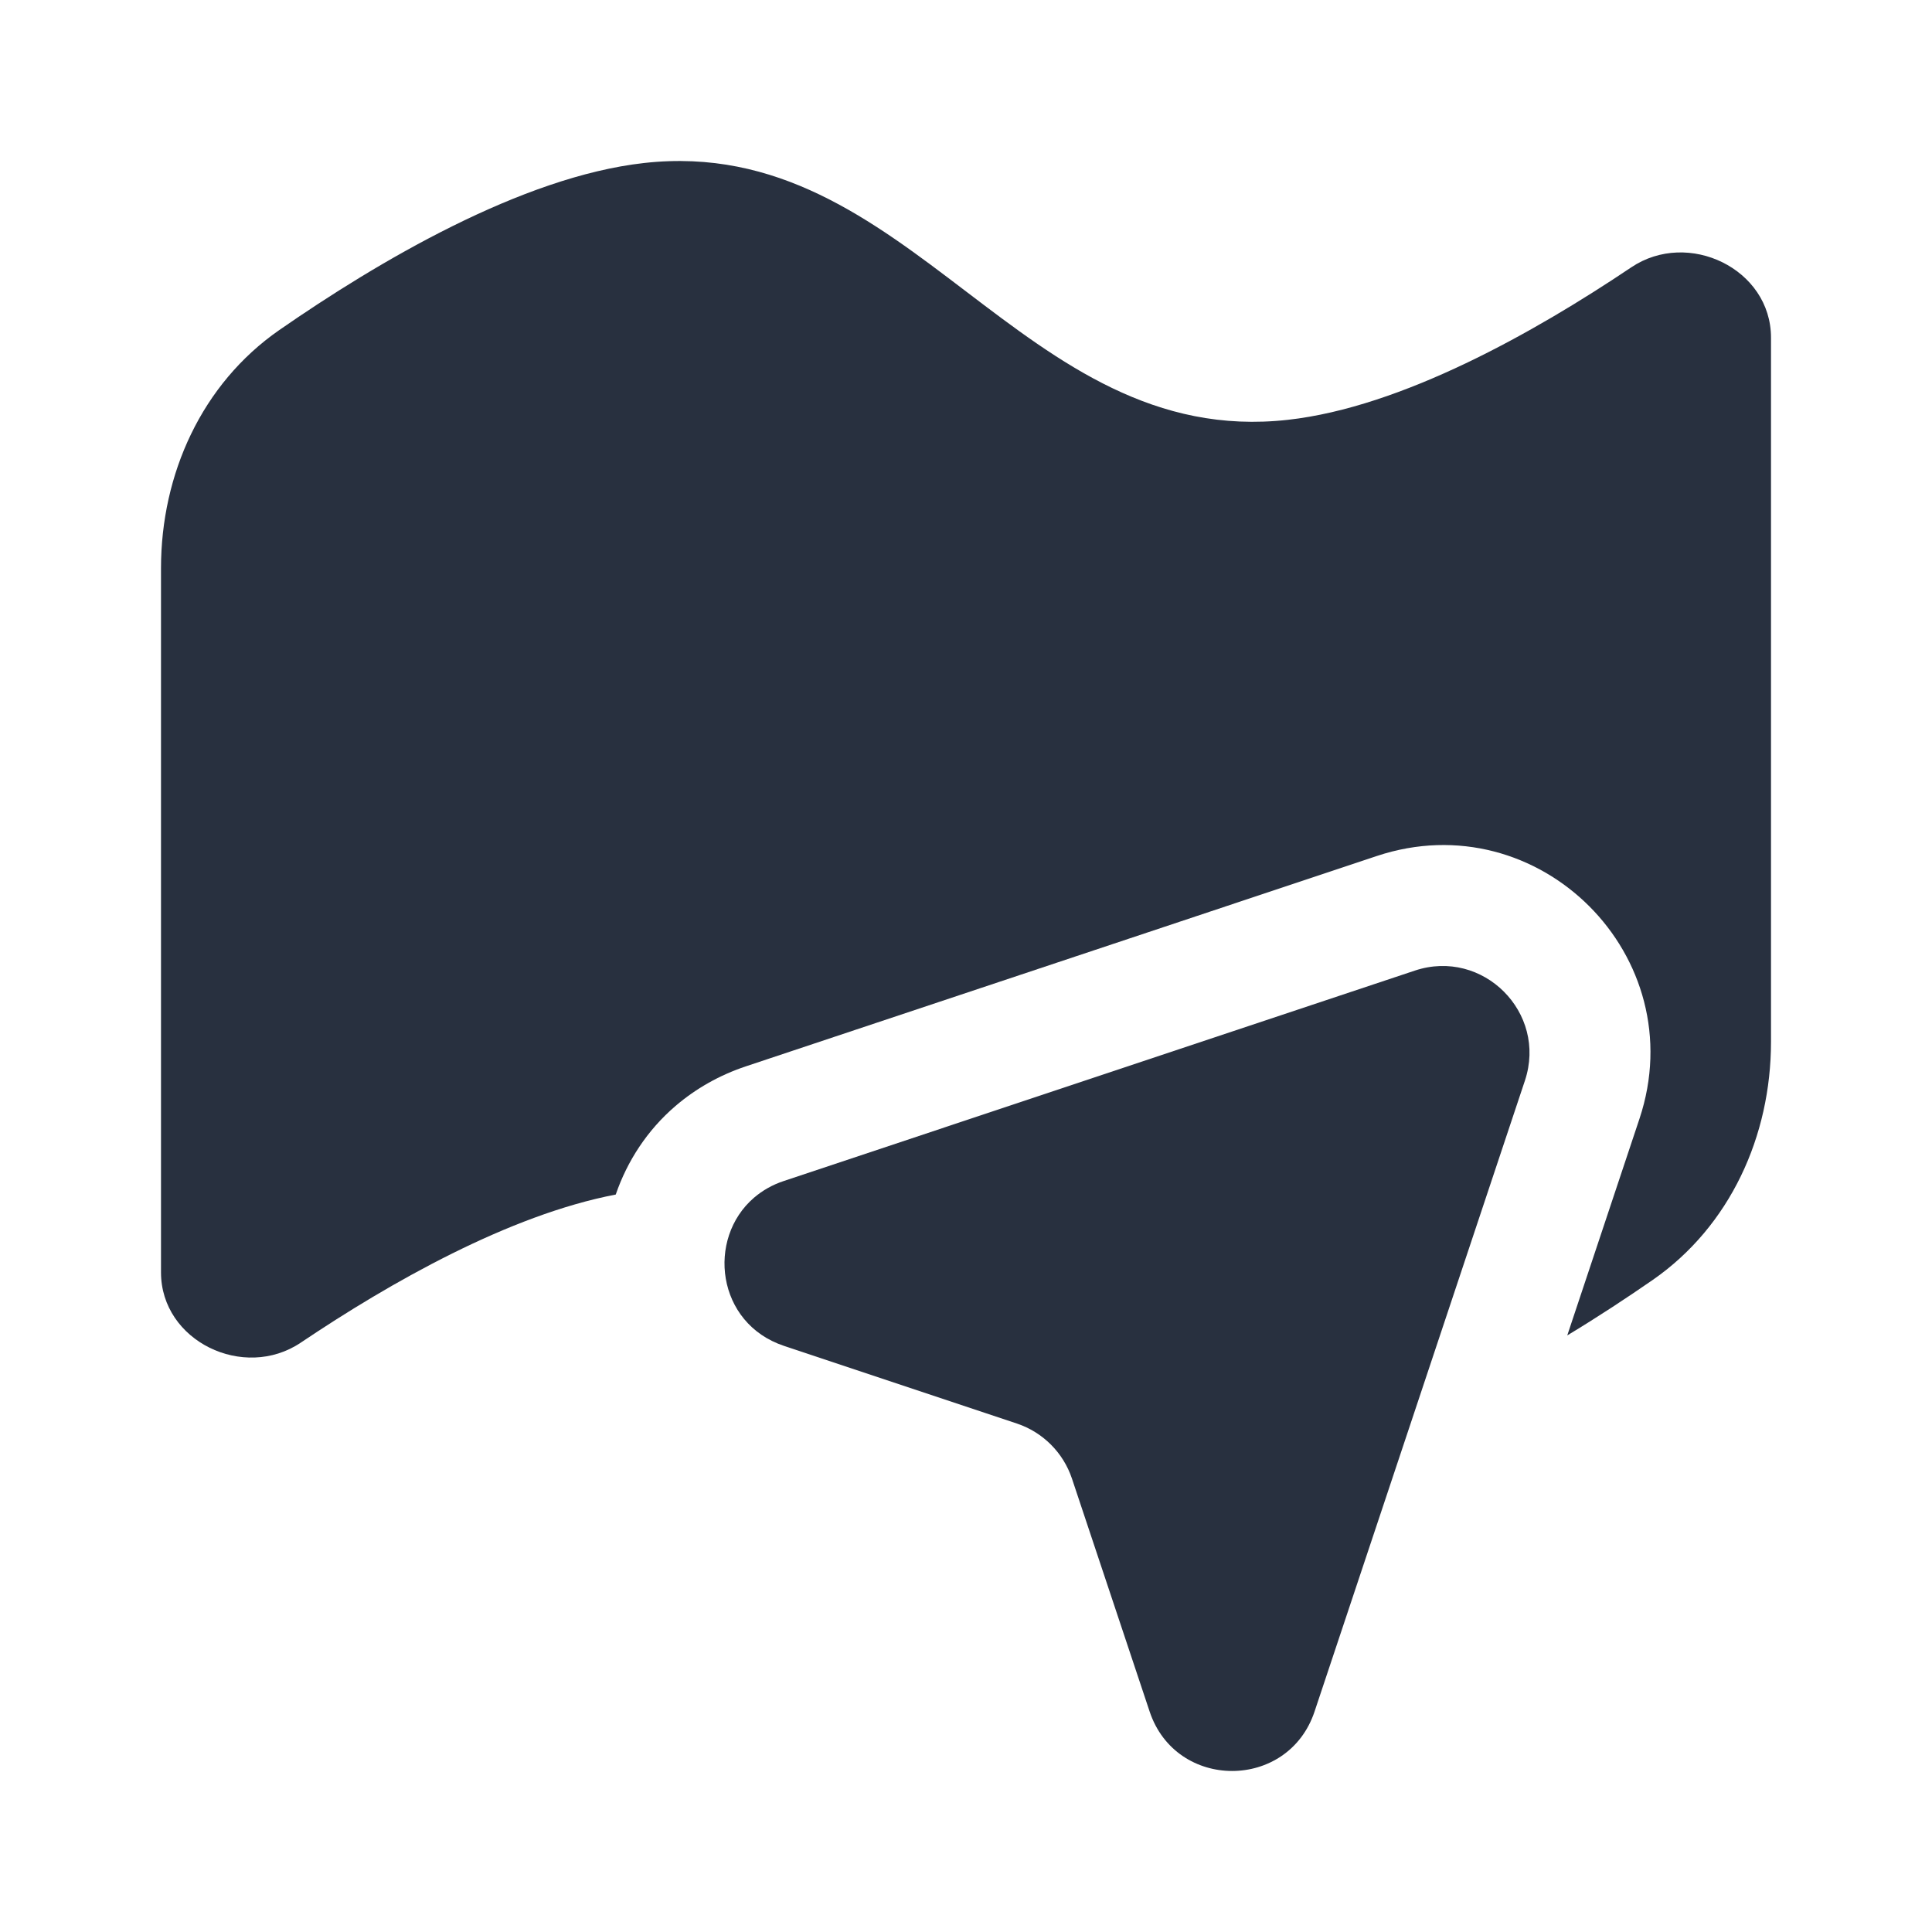 <svg width="24" height="24" viewBox="0 0 24 24" fill="none" xmlns="http://www.w3.org/2000/svg">
<path d="M3.468 4.101C4.695 3.25 6.481 2.195 8 2.025C9.659 1.839 10.83 2.729 12 3.62C13.17 4.51 14.341 5.401 16 5.215C17.411 5.057 19.054 4.134 20.264 3.321C20.972 2.845 22 3.34 22 4.194V12.941C22 14.111 21.493 15.231 20.532 15.899C20.211 16.121 19.852 16.358 19.469 16.589L20.366 13.898C21.038 11.881 19.119 9.962 17.102 10.634L9.264 13.247C8.938 13.356 8.643 13.523 8.391 13.739C8.04 14.04 7.792 14.423 7.649 14.839C6.323 15.093 4.847 15.932 3.736 16.679C3.028 17.155 2 16.66 2 15.806V7.059C2 5.889 2.507 4.769 3.468 4.101Z" fill="#28303F"/>
<path d="M12.633 17.684L9.739 16.719C8.899 16.439 8.775 15.386 9.367 14.878C9.47 14.79 9.593 14.718 9.739 14.67L17.576 12.057C18.421 11.776 19.224 12.579 18.943 13.424L17.566 17.555L16.33 21.261C16.002 22.246 14.609 22.246 14.281 21.261L13.316 18.367C13.208 18.045 12.955 17.792 12.633 17.684Z" fill="#28303F"/>
</svg>
